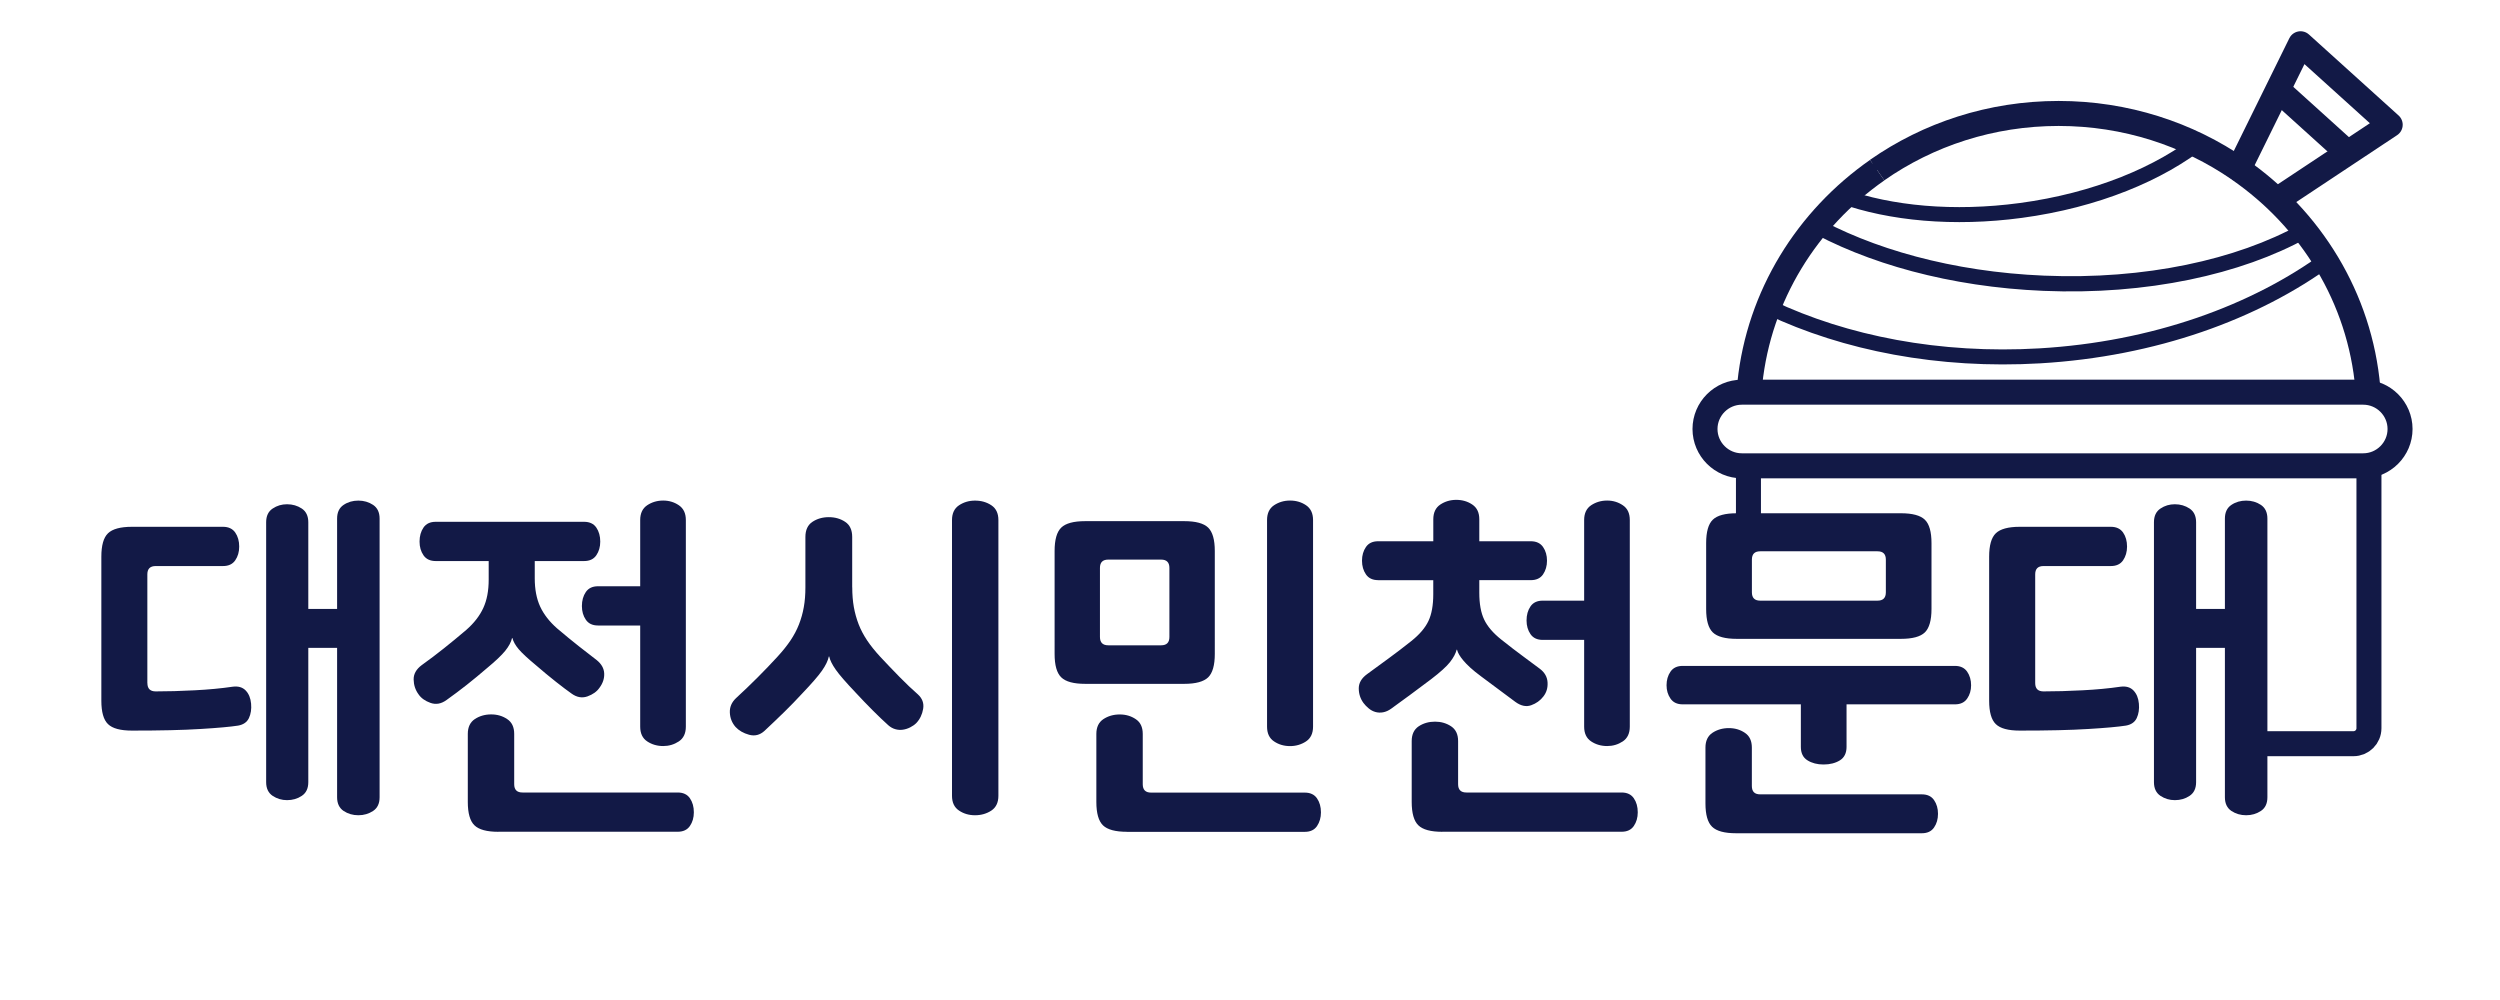 <?xml version="1.0" encoding="utf-8"?>
<!-- Generator: Adobe Illustrator 23.1.0, SVG Export Plug-In . SVG Version: 6.00 Build 0)  -->
<svg version="1.1" id="Layer_1" xmlns="http://www.w3.org/2000/svg" xmlns:xlink="http://www.w3.org/1999/xlink" x="0px" y="0px"
	 viewBox="0 0 500 200" style="enable-background:new 0 0 500 200;" xml:space="preserve">
<style type="text/css">
	.st0{clip-path:url(#SVGID_2_);fill:none;stroke:#121946;stroke-width:5;stroke-miterlimit:10;}
	
		.st1{clip-path:url(#SVGID_2_);fill:none;stroke:#121946;stroke-width:5;stroke-linecap:round;stroke-linejoin:round;stroke-miterlimit:10;}
	.st2{clip-path:url(#SVGID_2_);fill:#121946;}
	.st3{clip-path:url(#SVGID_2_);fill:none;stroke:#121946;stroke-width:3;stroke-miterlimit:10;}
	.st4{clip-path:url(#SVGID_2_);fill:none;stroke:#121946;stroke-width:3.046;stroke-miterlimit:10;}
</style>
<g>
	<defs>
		<rect id="SVGID_1_" width="500" height="200"/>
	</defs>
	<clipPath id="SVGID_2_">
		<use xlink:href="#SVGID_1_"  style="overflow:visible;"/>
	</clipPath>
	<path class="st0" d="M447.74,33.84c14.42,9.96,24.25,25.73,25.83,43.78"/>
	<path class="st0" d="M375.43,34.02c10.21-7.13,22.74-11.33,36.29-11.33c13.43,0,25.86,4.13,36.02,11.14"/>
	<path class="st0" d="M349.97,76.64c1.84-17.53,11.46-32.83,25.47-42.61"/>
	<path class="st0" d="M473.79,91v54.65c0,1.71-1.39,3.09-3.09,3.09h-19.94"/>
	<line class="st0" x1="349.69" y1="107.46" x2="349.69" y2="90.98"/>
	<path class="st0" d="M349.97,78.44h122.68c4.05,0,7.36,3.31,7.36,7.36c0,4.05-3.31,7.36-7.36,7.36H348.36
		c-4.05,0-7.36-3.31-7.36-7.36c0-4.04,3.31-7.36,7.36-7.36H349.97"/>
	<polyline class="st1" points="447.79,33.76 460.11,8.75 478.04,24.95 455.94,39.61 	"/>
	<line class="st1" x1="455.93" y1="18.27" x2="469.04" y2="30.12"/>
	<path class="st2" d="M29.48,136.62c0,1.1,0.55,1.66,1.66,1.66c2.4,0,4.99-0.07,7.78-0.22c2.78-0.14,5.33-0.38,7.63-0.72
		c1.1-0.14,1.97,0.11,2.59,0.76c0.62,0.65,0.98,1.52,1.08,2.63c0.1,1.1-0.05,2.06-0.43,2.88c-0.39,0.82-1.1,1.32-2.16,1.51
		c-1.54,0.24-4.06,0.47-7.56,0.68c-3.5,0.22-8.06,0.32-13.68,0.32c-2.3,0-3.9-0.43-4.79-1.3c-0.89-0.86-1.33-2.42-1.33-4.68v-28.8
		c0-2.26,0.44-3.82,1.33-4.68c0.89-0.86,2.48-1.3,4.79-1.3H44.6c1.1,0,1.92,0.39,2.45,1.15c0.53,0.77,0.79,1.7,0.79,2.81
		c0,1.06-0.26,1.97-0.79,2.74c-0.53,0.77-1.34,1.15-2.45,1.15H31.13c-1.1,0-1.66,0.55-1.66,1.65V136.62z M61.66,121.79h5.76v-18.07
		c0-1.25,0.43-2.16,1.3-2.74c0.86-0.58,1.85-0.86,2.95-0.86c1.1,0,2.09,0.29,2.95,0.86c0.86,0.58,1.3,1.49,1.3,2.74v55.73
		c0,1.25-0.43,2.16-1.3,2.74c-0.86,0.57-1.85,0.86-2.95,0.86c-1.1,0-2.09-0.29-2.95-0.86c-0.86-0.58-1.3-1.49-1.3-2.74v-29.88h-5.76
		v26.86c0,1.25-0.43,2.16-1.3,2.74c-0.86,0.58-1.85,0.86-2.95,0.86c-1.06,0-2.02-0.29-2.88-0.86c-0.86-0.58-1.3-1.49-1.3-2.74
		v-51.98c0-1.25,0.43-2.16,1.3-2.74c0.86-0.58,1.82-0.86,2.88-0.86c1.1,0,2.09,0.29,2.95,0.86c0.86,0.58,1.3,1.49,1.3,2.74V121.79z"
		/>
	<path class="st2" d="M106.95,112.21v3.45c0,2.21,0.36,4.09,1.08,5.65c0.72,1.56,1.85,3.01,3.38,4.36c1.58,1.35,3.05,2.54,4.39,3.6
		c1.34,1.06,2.52,1.97,3.53,2.74c0.96,0.77,1.46,1.66,1.51,2.66c0.05,1.01-0.26,1.97-0.94,2.88c-0.53,0.77-1.33,1.34-2.41,1.73
		c-1.08,0.38-2.15,0.19-3.2-0.58c-0.82-0.58-1.85-1.35-3.1-2.34c-1.25-0.98-2.57-2.08-3.96-3.28c-1.68-1.39-2.84-2.47-3.49-3.24
		c-0.65-0.77-1.07-1.51-1.26-2.23h-0.07c-0.19,0.82-0.65,1.67-1.37,2.56c-0.72,0.89-1.92,2.03-3.6,3.42
		c-1.39,1.2-2.76,2.33-4.1,3.39c-1.34,1.06-2.69,2.06-4.03,3.02c-1.06,0.77-2.12,0.96-3.2,0.58c-1.08-0.38-1.89-0.96-2.41-1.73
		c-0.63-0.86-0.95-1.85-0.97-2.95c-0.02-1.1,0.52-2.06,1.62-2.88c1.54-1.1,3.01-2.22,4.43-3.35c1.42-1.13,2.92-2.36,4.5-3.71
		c1.53-1.34,2.66-2.8,3.38-4.36c0.72-1.56,1.08-3.44,1.08-5.65v-3.74H87.15c-1.1,0-1.92-0.38-2.45-1.15
		c-0.53-0.77-0.79-1.68-0.79-2.74c0-1.1,0.26-2.04,0.79-2.81c0.53-0.77,1.34-1.15,2.45-1.15h29.66c1.1,0,1.92,0.38,2.45,1.15
		c0.53,0.77,0.79,1.71,0.79,2.81c0,1.06-0.26,1.97-0.79,2.74c-0.53,0.77-1.34,1.15-2.45,1.15H106.95z M99.68,166.36
		c-2.3,0-3.9-0.43-4.79-1.3c-0.89-0.86-1.33-2.42-1.33-4.68v-13.61c0-1.34,0.47-2.33,1.4-2.95c0.94-0.62,2.03-0.94,3.28-0.94
		c1.2,0,2.27,0.31,3.2,0.94c0.94,0.62,1.4,1.61,1.4,2.95v10.08c0,1.1,0.55,1.65,1.66,1.65h31.03c1.1,0,1.92,0.38,2.45,1.15
		c0.53,0.77,0.79,1.7,0.79,2.81c0,1.06-0.26,1.97-0.79,2.74c-0.53,0.77-1.35,1.15-2.45,1.15H99.68z M128.04,125.1h-8.42
		c-1.11,0-1.92-0.38-2.45-1.15c-0.53-0.77-0.79-1.68-0.79-2.74c0-1.1,0.26-2.04,0.79-2.81c0.53-0.77,1.34-1.15,2.45-1.15h8.42
		v-13.25c0-1.34,0.47-2.33,1.4-2.95s2-0.94,3.2-0.94c1.15,0,2.2,0.31,3.13,0.94s1.4,1.61,1.4,2.95v41.33c0,1.35-0.47,2.33-1.4,2.95
		c-0.94,0.62-1.98,0.93-3.13,0.93c-1.2,0-2.27-0.31-3.2-0.93c-0.94-0.62-1.4-1.61-1.4-2.95V125.1z"/>
	<path class="st2" d="M170.45,117.47c0,1.44,0.11,2.76,0.32,3.96c0.22,1.2,0.54,2.35,0.97,3.46c0.43,1.1,1,2.17,1.69,3.2
		c0.69,1.03,1.55,2.1,2.56,3.2c1.3,1.39,2.6,2.76,3.92,4.1c1.32,1.34,2.53,2.5,3.64,3.46c0.91,0.82,1.27,1.79,1.08,2.92
		c-0.19,1.13-0.65,2.08-1.37,2.84c-0.34,0.34-0.75,0.62-1.22,0.86c-0.48,0.24-0.97,0.4-1.48,0.47c-0.5,0.07-1.01,0.04-1.51-0.11
		c-0.5-0.14-0.97-0.41-1.4-0.79c-0.96-0.86-2-1.86-3.13-2.99c-1.13-1.13-2.27-2.32-3.42-3.56c-1.92-2.02-3.24-3.54-3.96-4.57
		c-0.72-1.03-1.15-1.91-1.3-2.63h-0.07c-0.1,0.43-0.25,0.88-0.47,1.33c-0.22,0.46-0.52,0.96-0.9,1.51c-0.39,0.55-0.9,1.2-1.55,1.94
		c-0.65,0.75-1.45,1.62-2.41,2.63c-1.15,1.25-2.34,2.47-3.56,3.67s-2.56,2.47-4,3.82c-0.91,0.82-1.93,1.07-3.06,0.76
		c-1.13-0.31-2.03-0.83-2.7-1.55c-0.72-0.82-1.1-1.78-1.15-2.88c-0.05-1.1,0.36-2.06,1.22-2.88c2.98-2.74,5.76-5.52,8.35-8.35
		c1.01-1.1,1.86-2.17,2.56-3.2c0.69-1.03,1.26-2.1,1.69-3.2c0.43-1.1,0.76-2.26,0.97-3.46c0.22-1.2,0.32-2.52,0.32-3.96v-10.08
		c0-1.39,0.47-2.4,1.4-3.02s2.03-0.94,3.28-0.94c1.25,0,2.34,0.31,3.28,0.94c0.94,0.62,1.4,1.63,1.4,3.02V117.47z M199.68,159.16
		c0,1.34-0.47,2.33-1.4,2.95c-0.94,0.62-2.03,0.94-3.28,0.94c-1.2,0-2.27-0.31-3.2-0.94c-0.94-0.63-1.4-1.61-1.4-2.95v-55.15
		c0-1.34,0.47-2.33,1.4-2.95c0.94-0.62,2-0.94,3.2-0.94c1.25,0,2.34,0.31,3.28,0.94c0.94,0.63,1.4,1.61,1.4,2.95V159.16z"/>
	<path class="st2" d="M242.96,130.79c0,2.26-0.45,3.82-1.33,4.68c-0.89,0.86-2.48,1.3-4.79,1.3h-19.8c-2.3,0-3.9-0.43-4.79-1.3
		c-0.89-0.86-1.33-2.42-1.33-4.68V110.2c0-2.26,0.44-3.81,1.33-4.68c0.89-0.86,2.48-1.29,4.79-1.29h19.8c2.3,0,3.9,0.43,4.79,1.29
		c0.89,0.87,1.33,2.42,1.33,4.68V130.79z M225.39,166.36c-2.3,0-3.9-0.43-4.79-1.29c-0.89-0.87-1.33-2.43-1.33-4.68v-13.61
		c0-1.34,0.47-2.33,1.4-2.95c0.94-0.62,2.03-0.94,3.28-0.94c1.2,0,2.27,0.31,3.2,0.94c0.94,0.62,1.4,1.61,1.4,2.95v10.08
		c0,1.1,0.55,1.66,1.66,1.66h30.74c1.1,0,1.92,0.38,2.45,1.15c0.53,0.77,0.79,1.7,0.79,2.81c0,1.05-0.27,1.97-0.79,2.74
		c-0.53,0.77-1.35,1.15-2.45,1.15H225.39z M233.88,113.58c0-1.1-0.55-1.66-1.65-1.66h-10.58c-1.11,0-1.66,0.55-1.66,1.66v13.82
		c0,1.1,0.55,1.66,1.66,1.66h10.58c1.1,0,1.65-0.55,1.65-1.66V113.58z M262.61,145.33c0,1.35-0.47,2.33-1.4,2.95
		c-0.94,0.62-2.01,0.94-3.2,0.94c-1.2,0-2.27-0.31-3.2-0.94c-0.94-0.62-1.4-1.61-1.4-2.95v-41.33c0-1.34,0.47-2.33,1.4-2.95
		c0.94-0.62,2-0.94,3.2-0.94c1.2,0,2.27,0.31,3.2,0.94s1.4,1.61,1.4,2.95V145.33z"/>
	<path class="st2" d="M275.64,116.03c-1.1,0-1.92-0.38-2.45-1.15c-0.53-0.77-0.79-1.68-0.79-2.74c0-1.06,0.26-1.97,0.79-2.74
		c0.53-0.77,1.34-1.15,2.45-1.15h11.02v-4.39c0-1.34,0.47-2.33,1.4-2.95c0.94-0.62,2-0.94,3.2-0.94c1.2,0,2.27,0.31,3.2,0.94
		c0.94,0.63,1.4,1.61,1.4,2.95v4.39h10.3c1.1,0,1.92,0.39,2.45,1.15c0.53,0.77,0.79,1.68,0.79,2.74c0,1.06-0.27,1.97-0.79,2.74
		c-0.53,0.77-1.35,1.15-2.45,1.15h-10.3v2.52c0,2.21,0.32,4,0.97,5.36c0.65,1.37,1.79,2.7,3.42,4c1.63,1.3,3.08,2.41,4.36,3.35
		c1.27,0.94,2.39,1.76,3.35,2.49c0.96,0.72,1.48,1.62,1.55,2.7c0.07,1.08-0.2,2.03-0.83,2.84c-0.63,0.82-1.44,1.4-2.45,1.76
		c-1.01,0.36-2.06,0.13-3.17-0.68l-6.77-5.04c-0.91-0.67-1.65-1.27-2.23-1.8c-0.58-0.53-1.04-1.01-1.4-1.44
		c-0.36-0.43-0.64-0.82-0.83-1.15c-0.19-0.33-0.34-0.67-0.43-1.01h-0.07c-0.19,0.77-0.64,1.6-1.33,2.49
		c-0.7,0.89-1.96,2.03-3.78,3.42c-1.34,1.01-2.72,2.04-4.14,3.09c-1.42,1.06-2.7,1.99-3.85,2.81c-0.53,0.38-1.07,0.62-1.62,0.72
		c-0.55,0.1-1.07,0.07-1.55-0.07c-0.48-0.14-0.93-0.38-1.33-0.72c-0.41-0.34-0.76-0.7-1.04-1.08c-0.63-0.86-0.94-1.84-0.94-2.92
		s0.55-2.03,1.66-2.84c1.44-1.06,2.87-2.1,4.28-3.13c1.42-1.03,2.94-2.2,4.57-3.49c1.63-1.3,2.77-2.63,3.42-4
		c0.65-1.37,0.97-3.16,0.97-5.36v-2.81H275.64z M288.46,166.36c-2.3,0-3.9-0.43-4.79-1.3c-0.89-0.86-1.33-2.43-1.33-4.68v-12.17
		c0-1.34,0.47-2.33,1.4-2.95c0.94-0.62,2.03-0.93,3.27-0.93c1.2,0,2.27,0.31,3.21,0.93c0.94,0.63,1.4,1.61,1.4,2.95v8.64
		c0,1.1,0.55,1.65,1.66,1.65h31.03c1.1,0,1.92,0.38,2.45,1.15c0.53,0.77,0.79,1.7,0.79,2.81c0,1.06-0.26,1.97-0.79,2.74
		c-0.53,0.77-1.34,1.15-2.45,1.15H288.46z M316.83,127.98h-8.28c-1.1,0-1.92-0.38-2.45-1.15c-0.53-0.77-0.79-1.68-0.79-2.74
		c0-1.1,0.26-2.04,0.79-2.81c0.53-0.77,1.34-1.15,2.45-1.15h8.28v-16.13c0-1.34,0.47-2.33,1.4-2.95c0.94-0.62,2-0.94,3.2-0.94
		c1.15,0,2.2,0.31,3.13,0.94c0.94,0.62,1.4,1.61,1.4,2.95v41.33c0,1.34-0.47,2.33-1.4,2.95c-0.94,0.62-1.98,0.93-3.13,0.93
		c-1.2,0-2.27-0.31-3.2-0.93c-0.94-0.62-1.4-1.61-1.4-2.95V127.98z"/>
	<path class="st2" d="M336.55,140.87c-1.1,0-1.92-0.38-2.45-1.15c-0.53-0.77-0.79-1.65-0.79-2.66c0-1.05,0.26-1.97,0.79-2.73
		c0.53-0.77,1.34-1.15,2.45-1.15h54.43c1.11,0,1.92,0.39,2.45,1.15c0.53,0.77,0.79,1.68,0.79,2.73c0,1.01-0.26,1.9-0.79,2.66
		c-0.53,0.77-1.34,1.15-2.45,1.15h-21.67v8.5c0,1.25-0.45,2.15-1.33,2.7c-0.89,0.55-1.98,0.83-3.28,0.83c-1.25,0-2.32-0.28-3.2-0.83
		c-0.89-0.55-1.33-1.45-1.33-2.7v-8.5H336.55z M384.36,158.87c1.11,0,1.92,0.38,2.45,1.15c0.53,0.77,0.79,1.68,0.79,2.74
		s-0.26,1.97-0.79,2.74c-0.53,0.77-1.34,1.15-2.45,1.15h-37.15c-2.3,0-3.9-0.43-4.79-1.3c-0.89-0.86-1.33-2.42-1.33-4.68v-11.16
		c0-1.34,0.47-2.33,1.4-2.95c0.94-0.62,2.03-0.94,3.28-0.94c1.2,0,2.27,0.31,3.2,0.94c0.94,0.62,1.4,1.61,1.4,2.95v7.7
		c0,1.1,0.55,1.66,1.66,1.66H384.36z M347.35,127.77c-2.3,0-3.9-0.43-4.79-1.29c-0.89-0.87-1.33-2.42-1.33-4.68v-13.18
		c0-2.25,0.44-3.82,1.33-4.68c0.89-0.86,2.48-1.29,4.79-1.29h32.83c2.3,0,3.9,0.43,4.79,1.29c0.89,0.86,1.33,2.43,1.33,4.68v13.18
		c0,2.26-0.45,3.82-1.33,4.68c-0.89,0.86-2.48,1.29-4.79,1.29H347.35z M375.51,120.13c1.1,0,1.66-0.55,1.66-1.66v-6.55
		c0-1.1-0.55-1.66-1.66-1.66h-23.47c-1.11,0-1.66,0.55-1.66,1.66v6.55c0,1.1,0.55,1.66,1.66,1.66H375.51z"/>
	<path class="st2" d="M407.04,136.62c0,1.1,0.55,1.66,1.66,1.66c2.4,0,4.99-0.07,7.78-0.22c2.78-0.14,5.33-0.38,7.63-0.72
		c1.1-0.14,1.97,0.11,2.59,0.76c0.62,0.65,0.98,1.52,1.08,2.63c0.1,1.1-0.05,2.06-0.43,2.88c-0.39,0.82-1.1,1.32-2.16,1.51
		c-1.54,0.24-4.06,0.47-7.56,0.68c-3.5,0.22-8.06,0.32-13.68,0.32c-2.3,0-3.9-0.43-4.79-1.3c-0.89-0.86-1.33-2.42-1.33-4.68v-28.8
		c0-2.26,0.44-3.82,1.33-4.68c0.89-0.86,2.48-1.3,4.79-1.3h18.22c1.1,0,1.92,0.39,2.45,1.15c0.53,0.77,0.79,1.7,0.79,2.81
		c0,1.06-0.27,1.97-0.79,2.74c-0.53,0.77-1.35,1.15-2.45,1.15H408.7c-1.11,0-1.66,0.55-1.66,1.65V136.62z M439.22,121.79h5.76
		v-18.07c0-1.25,0.43-2.16,1.3-2.74c0.86-0.58,1.85-0.86,2.95-0.86c1.1,0,2.09,0.29,2.95,0.86c0.86,0.58,1.3,1.49,1.3,2.74v55.73
		c0,1.25-0.43,2.16-1.3,2.74c-0.86,0.57-1.85,0.86-2.95,0.86c-1.11,0-2.09-0.29-2.95-0.86c-0.86-0.58-1.3-1.49-1.3-2.74v-29.88
		h-5.76v26.86c0,1.25-0.43,2.16-1.3,2.74c-0.86,0.58-1.85,0.86-2.95,0.86c-1.06,0-2.02-0.29-2.88-0.86c-0.86-0.58-1.3-1.49-1.3-2.74
		v-51.98c0-1.25,0.43-2.16,1.3-2.74c0.86-0.58,1.82-0.86,2.88-0.86c1.1,0,2.09,0.29,2.95,0.86c0.86,0.58,1.3,1.49,1.3,2.74V121.79z"
		/>
	<path class="st3" d="M440.56,27.86c-8.49,6.87-21.44,12.22-36.39,14.23c-13.46,1.81-26.08,0.59-35.76-2.86"/>
	<path class="st3" d="M375.44,34.03c-0.45-0.23-0.89-0.47-1.32-0.71"/>
	<path class="st4" d="M460.74,46.23c-12.98,7.19-31.55,11.28-52,10.42c-18.42-0.77-34.99-5.41-47.11-12.35"/>
	<path class="st3" d="M353.97,61.51c15.07,7.14,33.86,10.84,53.99,9.66c22.77-1.34,43.1-8.67,57.83-19.54"/>
</g>
</svg>
